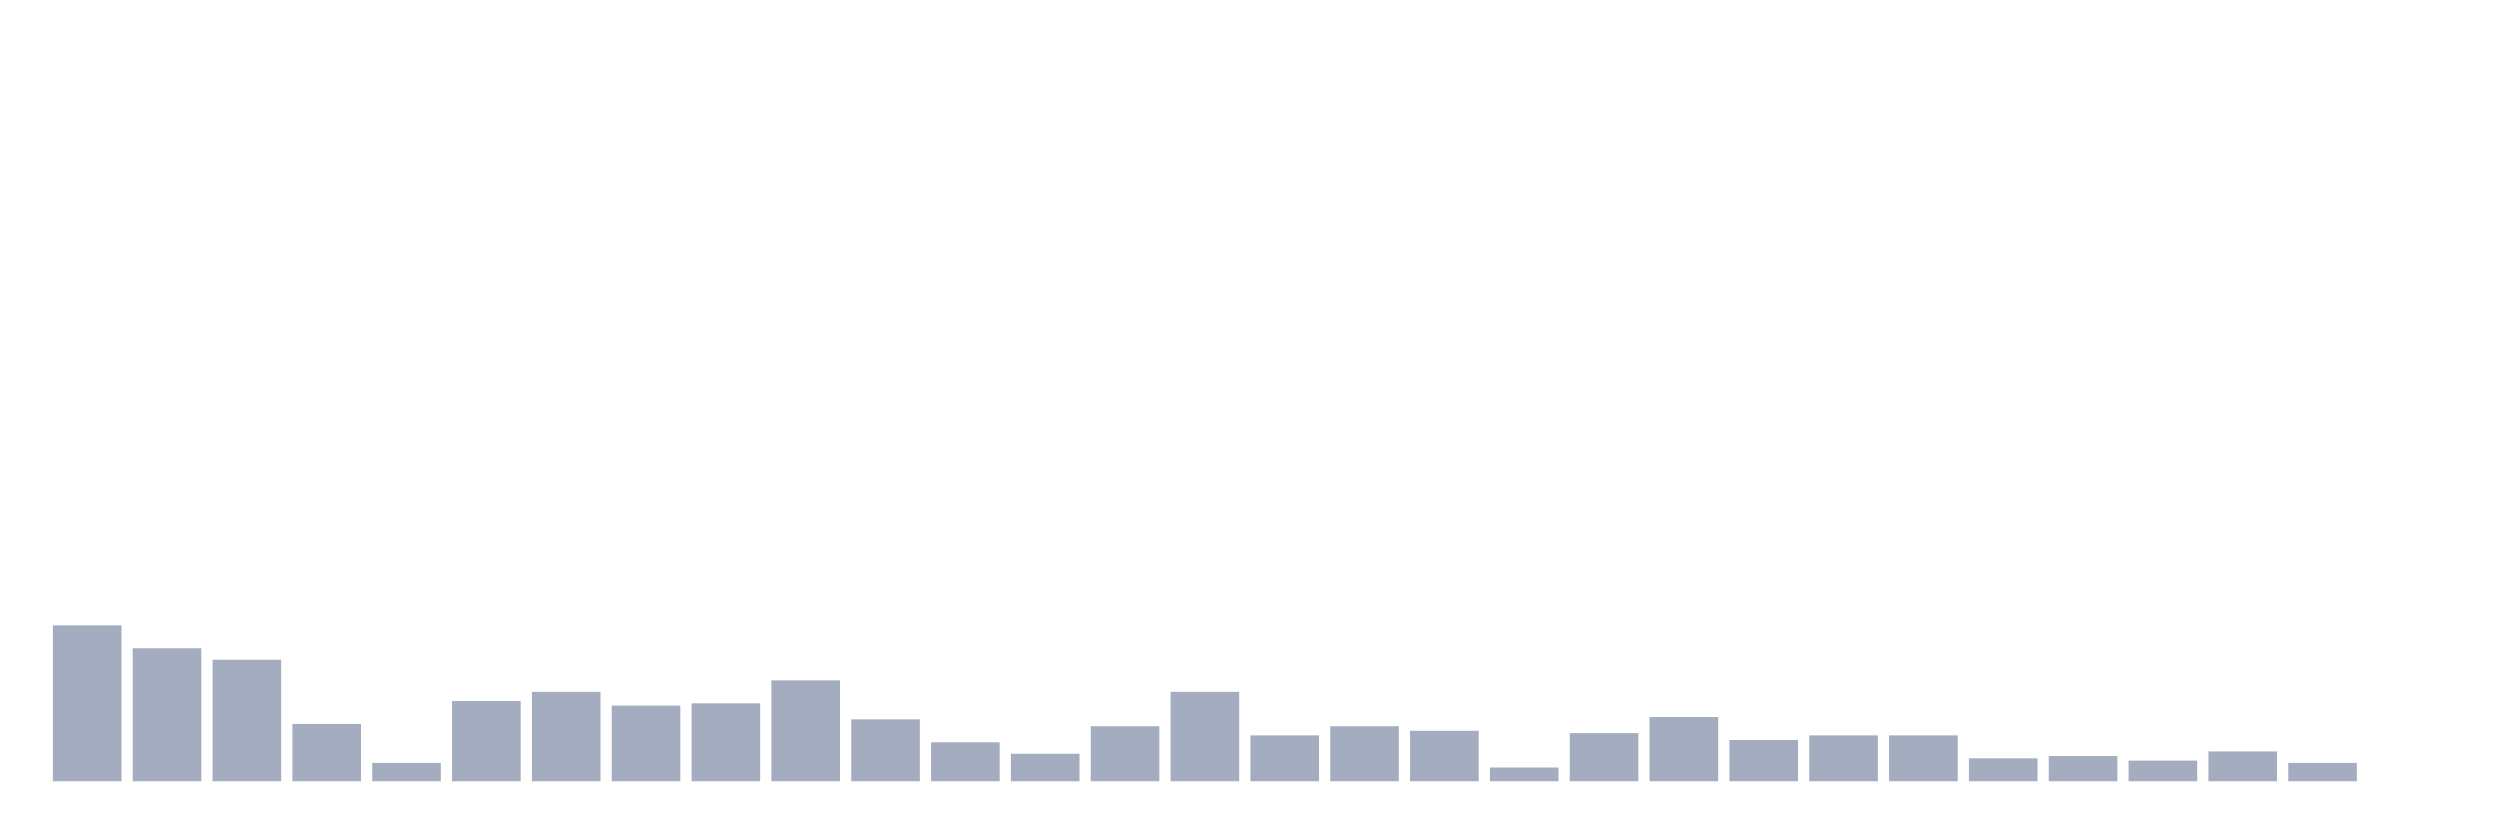 <svg xmlns="http://www.w3.org/2000/svg" viewBox="0 0 480 160"><g transform="translate(10,10)"><rect class="bar" x="0.153" width="13.175" y="110.063" height="29.937" fill="rgb(164,173,192)"></rect><rect class="bar" x="15.482" width="13.175" y="114.465" height="25.535" fill="rgb(164,173,192)"></rect><rect class="bar" x="30.81" width="13.175" y="116.667" height="23.333" fill="rgb(164,173,192)"></rect><rect class="bar" x="46.138" width="13.175" y="128.994" height="11.006" fill="rgb(164,173,192)"></rect><rect class="bar" x="61.466" width="13.175" y="136.478" height="3.522" fill="rgb(164,173,192)"></rect><rect class="bar" x="76.794" width="13.175" y="124.591" height="15.409" fill="rgb(164,173,192)"></rect><rect class="bar" x="92.123" width="13.175" y="122.83" height="17.17" fill="rgb(164,173,192)"></rect><rect class="bar" x="107.451" width="13.175" y="125.472" height="14.528" fill="rgb(164,173,192)"></rect><rect class="bar" x="122.779" width="13.175" y="125.031" height="14.969" fill="rgb(164,173,192)"></rect><rect class="bar" x="138.107" width="13.175" y="120.629" height="19.371" fill="rgb(164,173,192)"></rect><rect class="bar" x="153.436" width="13.175" y="128.113" height="11.887" fill="rgb(164,173,192)"></rect><rect class="bar" x="168.764" width="13.175" y="132.516" height="7.484" fill="rgb(164,173,192)"></rect><rect class="bar" x="184.092" width="13.175" y="134.717" height="5.283" fill="rgb(164,173,192)"></rect><rect class="bar" x="199.42" width="13.175" y="129.434" height="10.566" fill="rgb(164,173,192)"></rect><rect class="bar" x="214.748" width="13.175" y="122.83" height="17.17" fill="rgb(164,173,192)"></rect><rect class="bar" x="230.077" width="13.175" y="131.195" height="8.805" fill="rgb(164,173,192)"></rect><rect class="bar" x="245.405" width="13.175" y="129.434" height="10.566" fill="rgb(164,173,192)"></rect><rect class="bar" x="260.733" width="13.175" y="130.314" height="9.686" fill="rgb(164,173,192)"></rect><rect class="bar" x="276.061" width="13.175" y="137.358" height="2.642" fill="rgb(164,173,192)"></rect><rect class="bar" x="291.39" width="13.175" y="130.755" height="9.245" fill="rgb(164,173,192)"></rect><rect class="bar" x="306.718" width="13.175" y="127.673" height="12.327" fill="rgb(164,173,192)"></rect><rect class="bar" x="322.046" width="13.175" y="132.075" height="7.925" fill="rgb(164,173,192)"></rect><rect class="bar" x="337.374" width="13.175" y="131.195" height="8.805" fill="rgb(164,173,192)"></rect><rect class="bar" x="352.702" width="13.175" y="131.195" height="8.805" fill="rgb(164,173,192)"></rect><rect class="bar" x="368.031" width="13.175" y="135.597" height="4.403" fill="rgb(164,173,192)"></rect><rect class="bar" x="383.359" width="13.175" y="135.157" height="4.843" fill="rgb(164,173,192)"></rect><rect class="bar" x="398.687" width="13.175" y="136.038" height="3.962" fill="rgb(164,173,192)"></rect><rect class="bar" x="414.015" width="13.175" y="134.277" height="5.723" fill="rgb(164,173,192)"></rect><rect class="bar" x="429.344" width="13.175" y="136.478" height="3.522" fill="rgb(164,173,192)"></rect><rect class="bar" x="444.672" width="13.175" y="140" height="0" fill="rgb(164,173,192)"></rect></g></svg>